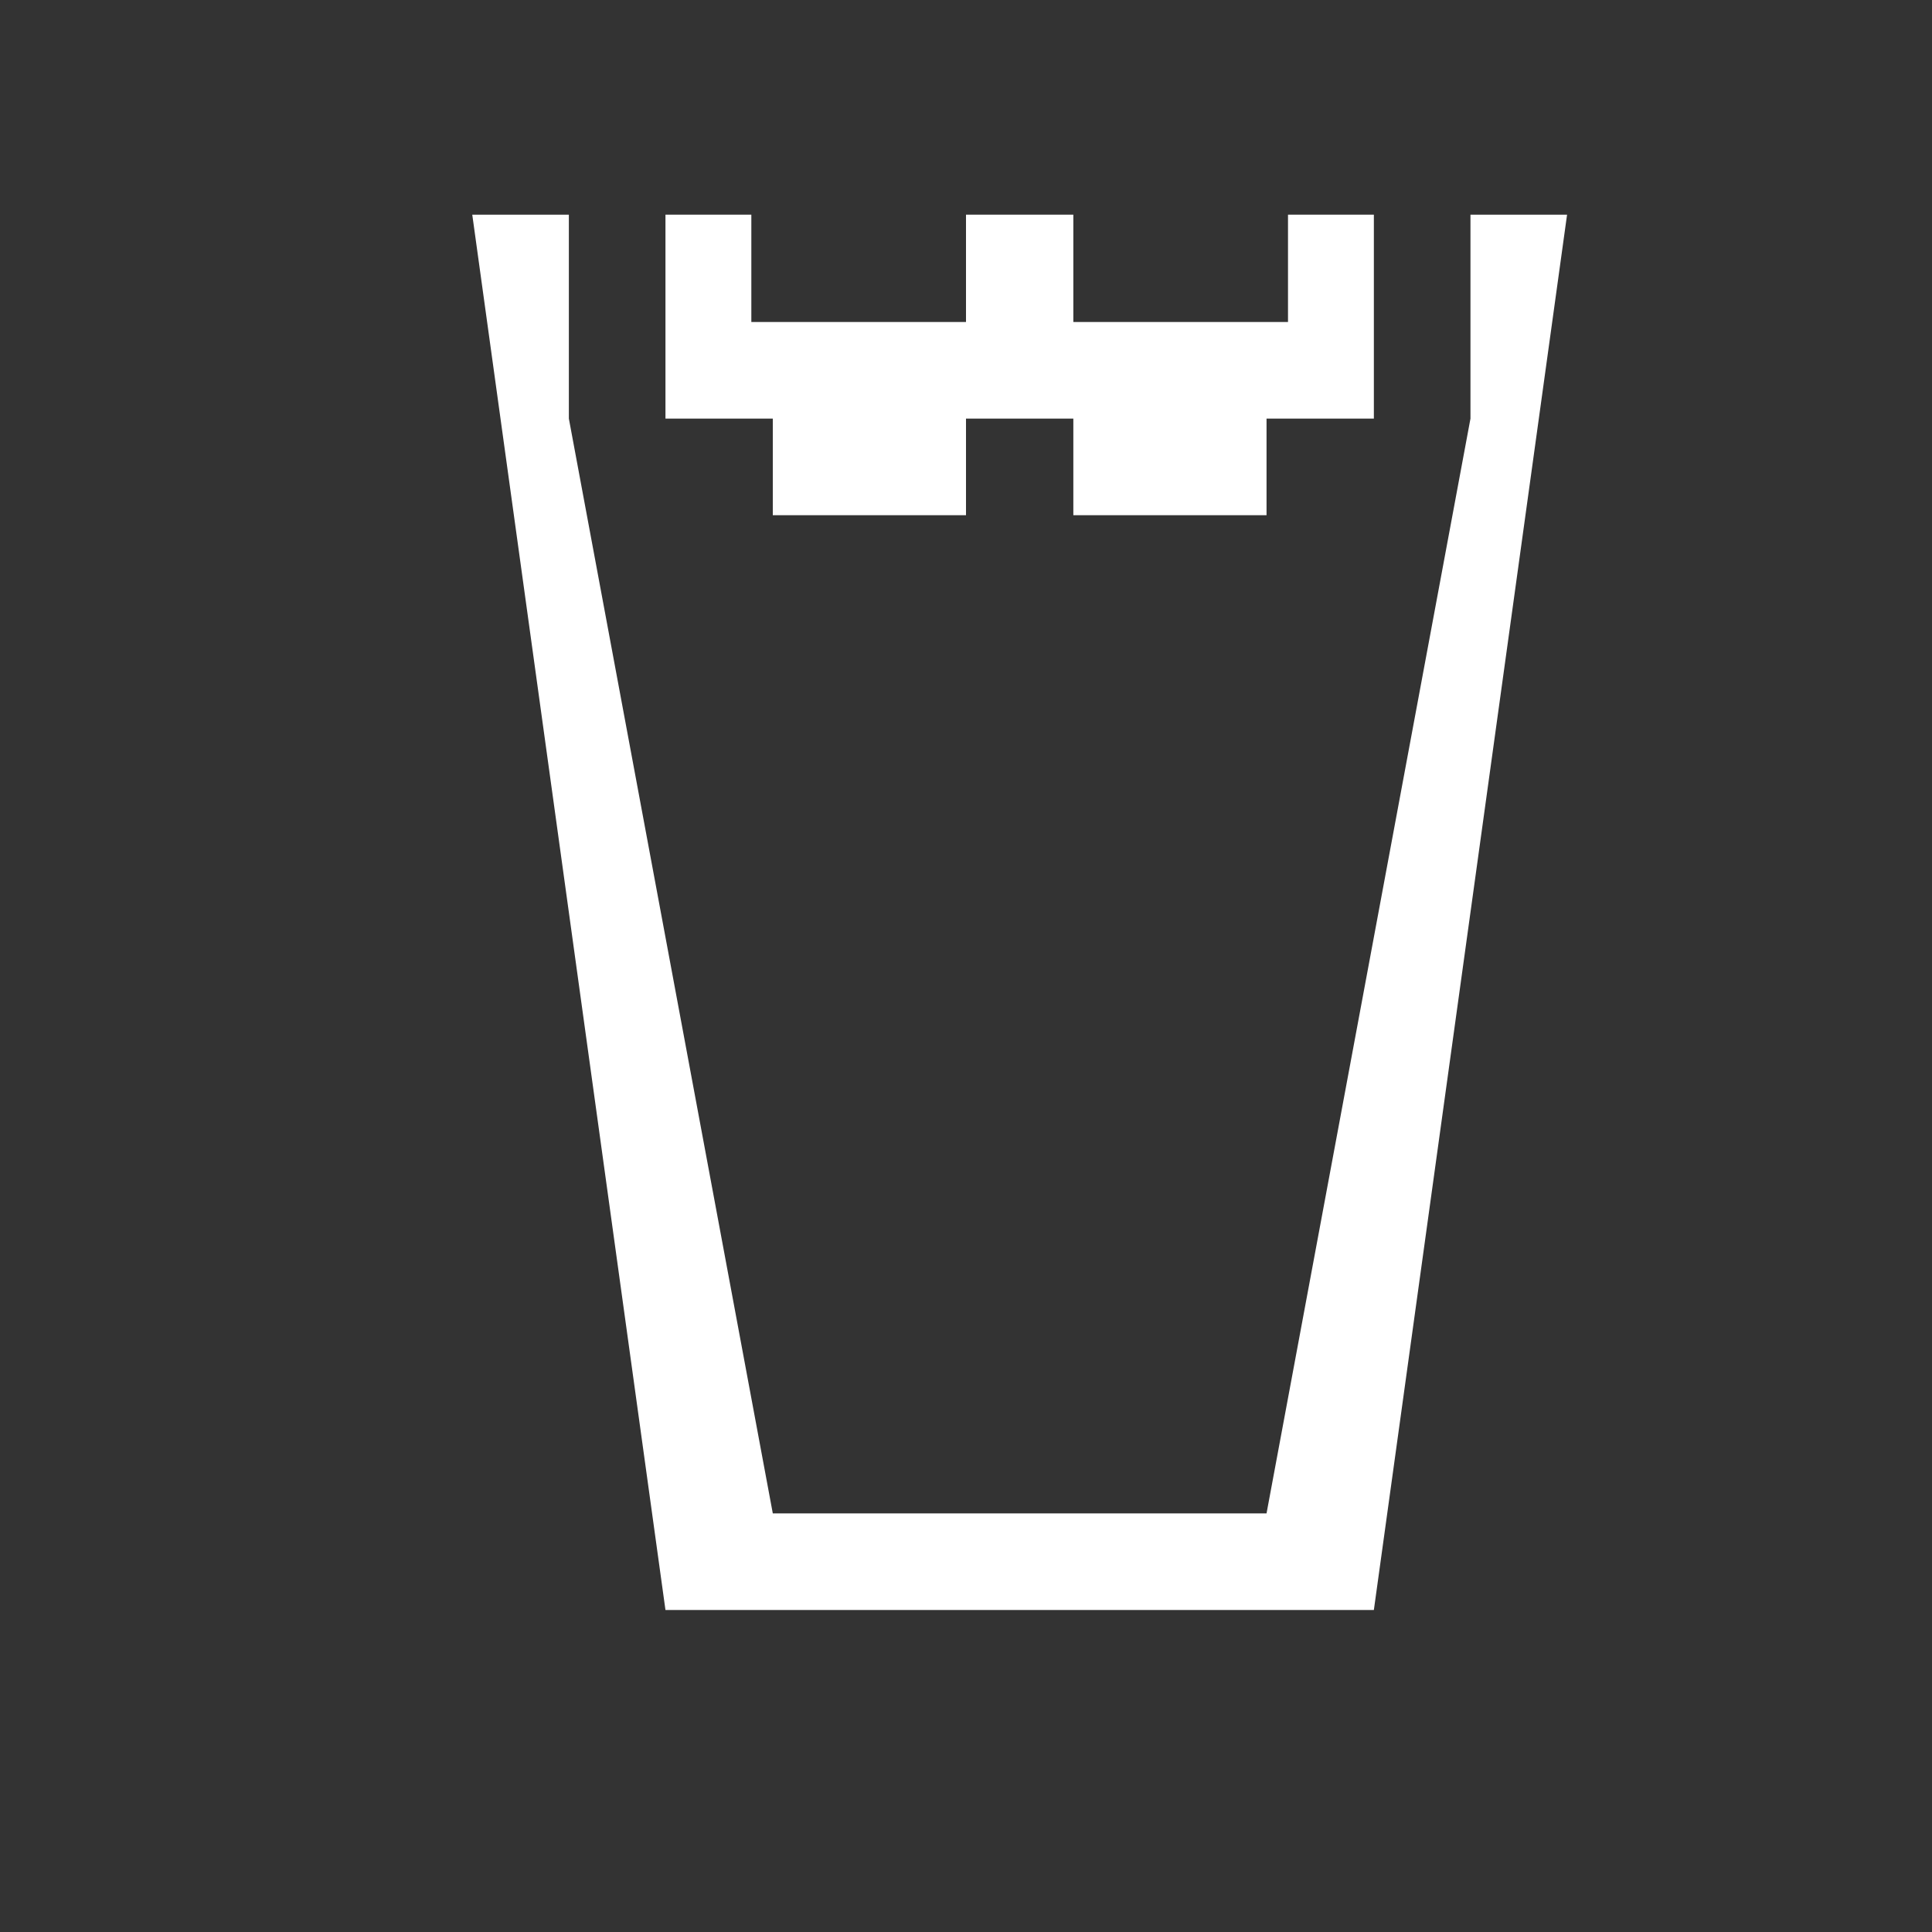 <?xml version="1.0" encoding="utf-8"?>
<!-- Generator: Adobe Illustrator 21.1.0, SVG Export Plug-In . SVG Version: 6.00 Build 0)  -->
<svg version="1.1" id="Layer_1" xmlns="http://www.w3.org/2000/svg" xmlns:xlink="http://www.w3.org/1999/xlink" x="0px" y="0px"
	 width="18px" height="18px" viewBox="0 0 18 18" enable-background="new 0 0 18 18" xml:space="preserve">
<rect x="0" y="0" width="18" height="18" fill="#333333" stroke="none"/>
<g id="icons">
	<g>
		<polygon fill="#FFFFFF" points="12.8,2 12,2 12,3 10,3 10,2 9,2 9,3 7,3 7,2 6.2,2 6.2,3.9 7.2,3.9 7.2,4.8 9,4.8 9,3.9 10,3.9 
			10,4.8 11.8,4.8 11.8,3.9 12.8,3.9 12.8,2.9 		"/>
		<polygon fill="#FFFFFF" points="4.4,2 5.3,2 5.3,3.9 7.2,14.1 11.8,14.1 13.7,3.9 13.7,2 14.6,2 12.8,15 6.2,15 		"/>
	</g>
</g>
<g id="guides">
</g>
</svg>
